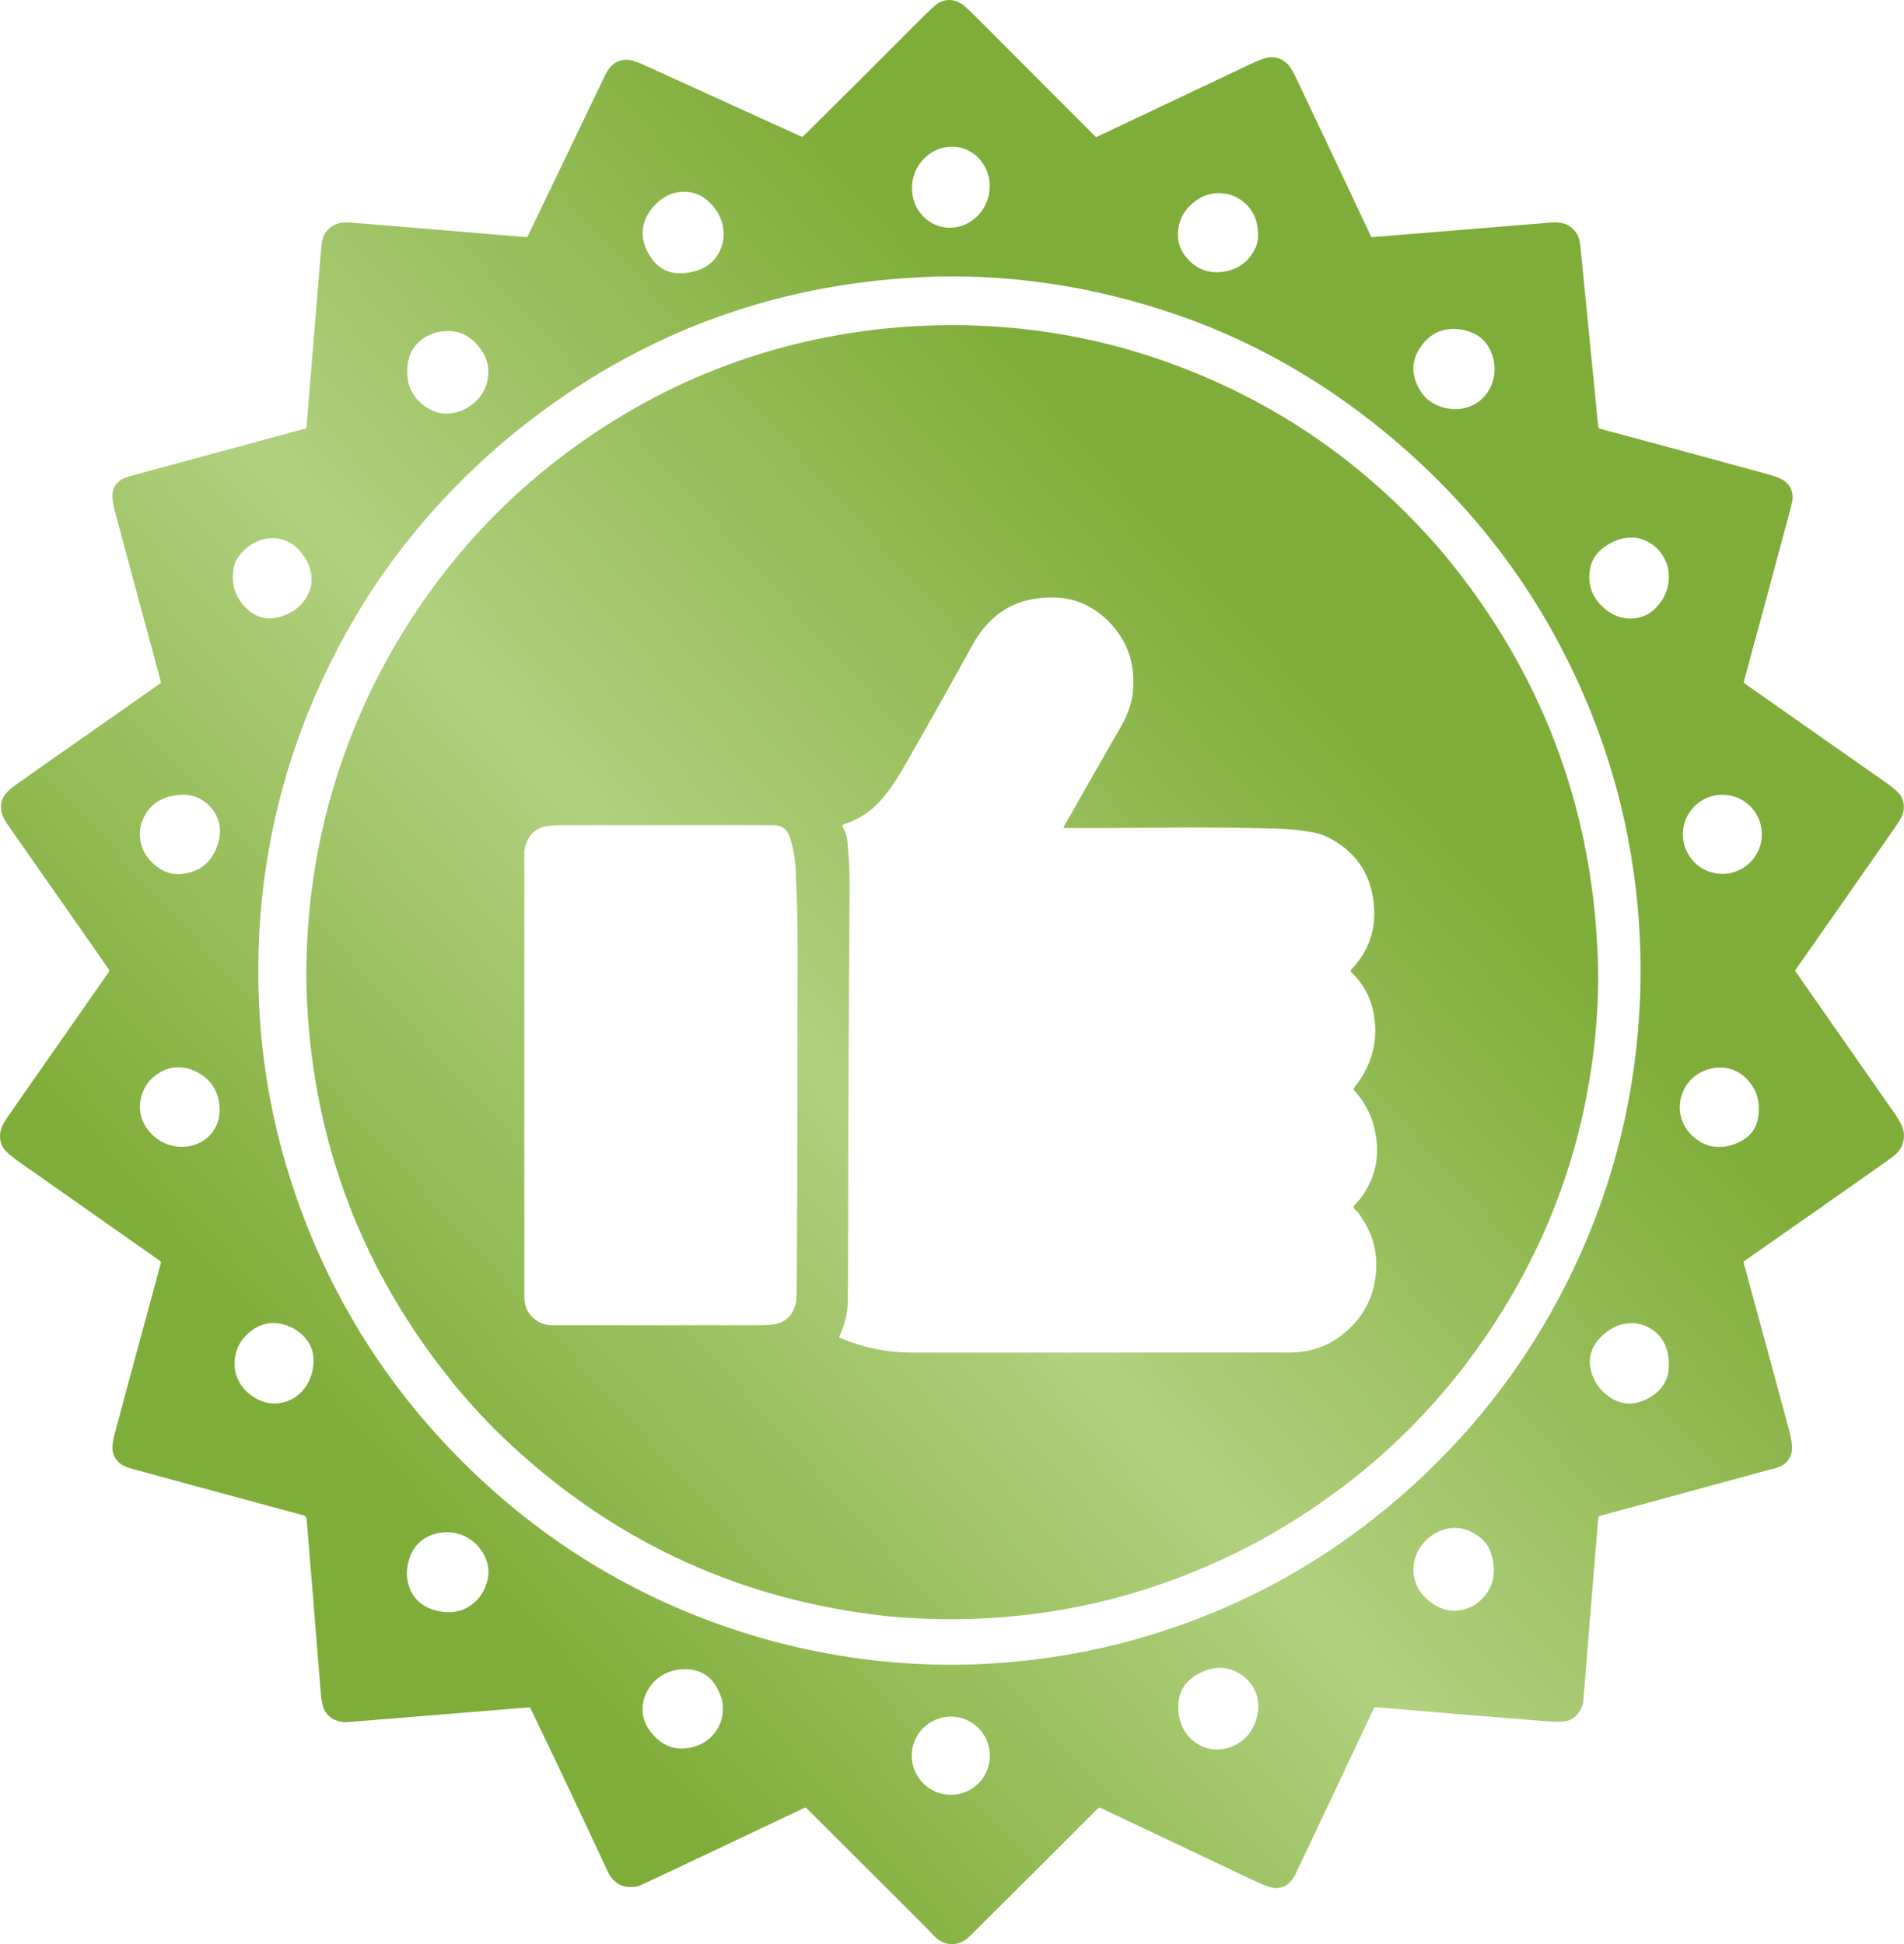 <svg width="94" height="96" viewBox="0 0 94 96" fill="none" xmlns="http://www.w3.org/2000/svg">
<path d="M48.292 0.944C50.216 2.872 52.144 4.804 54.077 6.741C54.088 6.751 54.101 6.758 54.115 6.761C54.13 6.763 54.145 6.761 54.158 6.755C56.66 5.571 59.157 4.388 61.651 3.205C62.154 2.966 62.504 2.841 62.703 2.83C63.009 2.812 63.28 2.906 63.515 3.112C63.656 3.236 63.805 3.463 63.962 3.793C65.208 6.416 66.449 9.041 67.684 11.669C67.691 11.682 67.701 11.693 67.713 11.7C67.725 11.708 67.74 11.711 67.754 11.71C70.696 11.47 73.643 11.229 76.595 10.987C77.162 10.941 77.575 11.118 77.834 11.517C77.933 11.668 77.997 11.89 78.026 12.182C78.319 15.151 78.611 18.109 78.902 21.057C78.905 21.084 78.916 21.11 78.933 21.131C78.951 21.152 78.975 21.167 79.001 21.174C81.775 21.917 84.536 22.666 87.285 23.42C87.727 23.541 88.024 23.673 88.179 23.816C88.425 24.042 88.531 24.335 88.495 24.695C88.488 24.758 88.417 25.044 88.28 25.552C87.557 28.253 86.828 30.957 86.093 33.665C86.089 33.679 86.089 33.694 86.094 33.708C86.099 33.721 86.109 33.733 86.121 33.742C88.463 35.386 90.798 37.024 93.126 38.657C93.518 38.932 93.761 39.153 93.856 39.32C93.982 39.543 94.021 39.788 93.974 40.057C93.943 40.233 93.84 40.446 93.665 40.698C92.002 43.092 90.329 45.488 88.647 47.885C88.638 47.898 88.633 47.914 88.633 47.93C88.633 47.946 88.638 47.962 88.647 47.975C90.286 50.317 91.915 52.651 93.535 54.977C93.796 55.352 93.945 55.648 93.981 55.864C94.03 56.154 93.983 56.43 93.841 56.691C93.748 56.861 93.569 57.04 93.303 57.228C90.919 58.908 88.522 60.59 86.113 62.273C86.101 62.282 86.091 62.294 86.086 62.308C86.081 62.322 86.08 62.337 86.084 62.351C86.828 65.077 87.57 67.811 88.311 70.552C88.453 71.077 88.502 71.453 88.46 71.679C88.371 72.16 88.026 72.451 87.426 72.554C84.603 73.325 81.781 74.095 78.958 74.862C78.944 74.866 78.932 74.874 78.923 74.885C78.914 74.895 78.909 74.908 78.908 74.922C78.652 77.975 78.403 81.028 78.16 84.081C78.051 84.508 77.823 84.794 77.475 84.939C77.278 85.02 76.944 85.043 76.475 85.005C73.62 84.778 70.773 84.543 67.936 84.301C67.912 84.299 67.889 84.304 67.868 84.316C67.848 84.328 67.831 84.345 67.821 84.367C66.539 87.093 65.253 89.813 63.965 92.528C63.741 93.002 63.411 93.236 62.977 93.228C62.771 93.224 62.431 93.11 61.959 92.885C59.475 91.705 56.936 90.502 54.342 89.276C54.319 89.265 54.293 89.262 54.268 89.266C54.243 89.271 54.219 89.283 54.201 89.301C52.112 91.397 50.005 93.497 47.88 95.601C47.705 95.774 47.536 95.887 47.373 95.937C46.868 96.095 46.426 95.955 46.047 95.518C45.919 95.371 43.839 93.29 39.805 89.276C39.795 89.266 39.782 89.259 39.768 89.257C39.754 89.255 39.74 89.257 39.727 89.263C34.303 91.838 31.564 93.131 31.51 93.143C30.833 93.281 30.339 93.056 30.029 92.468C28.767 89.753 27.486 87.046 26.188 84.347C26.181 84.335 26.171 84.324 26.159 84.317C26.146 84.31 26.132 84.307 26.117 84.308C20.086 84.802 17.055 85.049 17.026 85.046C16.575 85.007 16.251 84.829 16.053 84.51C15.943 84.332 15.869 84.003 15.831 83.522C15.607 80.721 15.376 77.877 15.137 74.992C15.134 74.955 15.12 74.92 15.096 74.891C15.072 74.863 15.04 74.842 15.005 74.832C12.126 74.054 9.269 73.279 6.436 72.506C5.946 72.372 5.657 72.097 5.568 71.68C5.526 71.481 5.558 71.184 5.664 70.789C6.422 67.969 7.182 65.161 7.943 62.364C7.948 62.346 7.947 62.327 7.941 62.309C7.935 62.291 7.923 62.276 7.907 62.266C5.586 60.637 3.272 59.011 0.964 57.387C0.523 57.078 0.252 56.837 0.152 56.665C0.005 56.417 -0.035 56.142 0.03 55.84C0.07 55.656 0.19 55.42 0.389 55.134C2.031 52.781 3.69 50.404 5.367 48.004C5.382 47.982 5.39 47.956 5.39 47.93C5.39 47.903 5.382 47.878 5.367 47.856C3.68 45.44 2.007 43.046 0.347 40.673C0.012 40.195 -0.043 39.751 0.182 39.34C0.285 39.154 0.52 38.931 0.889 38.673C3.216 37.043 5.556 35.403 7.907 33.751C7.921 33.742 7.932 33.727 7.938 33.711C7.944 33.695 7.944 33.678 7.94 33.661C7.198 30.909 6.454 28.15 5.707 25.383C5.576 24.899 5.524 24.557 5.553 24.358C5.614 23.935 5.884 23.658 6.364 23.527C9.274 22.735 12.171 21.949 15.057 21.168C15.077 21.163 15.096 21.151 15.109 21.134C15.123 21.118 15.131 21.098 15.133 21.076C15.366 18.209 15.596 15.409 15.823 12.675C15.844 12.425 15.863 12.217 15.883 12.051C15.91 11.808 15.976 11.614 16.081 11.471C16.349 11.104 16.752 10.943 17.291 10.987C20.188 11.225 23.083 11.466 25.976 11.711C25.992 11.712 26.008 11.708 26.022 11.7C26.036 11.693 26.047 11.681 26.054 11.666C27.336 9.002 28.611 6.348 29.879 3.705C30.112 3.22 30.45 2.969 30.893 2.951C31.098 2.943 31.389 3.025 31.766 3.196C34.363 4.378 36.959 5.56 39.555 6.743C39.572 6.751 39.591 6.753 39.609 6.75C39.627 6.747 39.643 6.738 39.656 6.726C41.551 4.852 43.441 2.968 45.326 1.071C45.871 0.523 46.214 0.211 46.355 0.135C46.736 -0.068 47.12 -0.042 47.505 0.212C47.614 0.283 47.876 0.527 48.292 0.944ZM46.377 11.171C46.618 11.242 46.871 11.262 47.122 11.231C47.373 11.2 47.617 11.118 47.84 10.989C48.063 10.86 48.261 10.688 48.422 10.481C48.583 10.274 48.704 10.038 48.778 9.785C48.928 9.273 48.879 8.726 48.641 8.263C48.403 7.8 47.996 7.459 47.51 7.316C47.269 7.245 47.015 7.224 46.764 7.255C46.513 7.287 46.269 7.369 46.046 7.498C45.823 7.626 45.625 7.799 45.465 8.006C45.304 8.212 45.182 8.449 45.108 8.702C44.958 9.213 45.007 9.761 45.245 10.224C45.483 10.687 45.89 11.027 46.377 11.171ZM32.256 10.21C31.895 10.625 31.719 11.066 31.728 11.53C31.737 11.958 31.888 12.373 32.18 12.776C32.659 13.435 33.36 13.643 34.283 13.399C34.893 13.238 35.318 12.888 35.557 12.348C35.723 11.975 35.769 11.59 35.696 11.194C35.621 10.79 35.436 10.427 35.14 10.106C34.742 9.672 34.279 9.459 33.754 9.468C33.176 9.478 32.677 9.725 32.256 10.21ZM58.711 12.869C59.174 13.332 59.736 13.516 60.397 13.419C61.116 13.313 61.637 12.936 61.959 12.289C62.046 12.114 62.094 11.93 62.104 11.735C62.14 11.069 61.957 10.531 61.557 10.122C61.201 9.757 60.767 9.562 60.257 9.537C59.729 9.51 59.247 9.697 58.811 10.098C58.466 10.414 58.256 10.791 58.183 11.229C58.077 11.864 58.252 12.411 58.711 12.869ZM22.525 71.867C26.375 75.804 30.895 78.653 36.082 80.414C36.689 80.62 37.303 80.808 37.922 80.977C43.302 82.448 48.722 82.596 54.182 81.421C54.81 81.285 55.433 81.13 56.05 80.957C60.663 79.655 64.794 77.499 68.442 74.489C71.993 71.561 74.833 68.096 76.962 64.095C79.477 59.372 80.817 54.313 80.983 48.92C81.002 48.276 81.003 47.633 80.985 46.993C80.861 42.613 79.949 38.434 78.25 34.458C76.164 29.577 73.088 25.385 69.02 21.883C65.519 18.869 61.666 16.684 57.461 15.328C53.461 14.038 49.458 13.492 45.451 13.688C38.102 14.049 31.543 16.509 25.772 21.07C25.263 21.471 24.771 21.884 24.295 22.307C20.728 25.476 17.95 29.192 15.962 33.457C13.84 38.006 12.77 42.799 12.751 47.836C12.736 51.894 13.423 55.825 14.813 59.628C16.508 64.265 19.079 68.344 22.525 71.867ZM70.241 16.99C69.666 17.722 69.626 18.489 70.119 19.292C70.315 19.61 70.583 19.846 70.923 19.998C71.404 20.213 71.874 20.262 72.332 20.145C72.791 20.029 73.156 19.778 73.426 19.394C73.621 19.116 73.738 18.802 73.775 18.45C73.811 18.12 73.771 17.798 73.655 17.481C73.452 16.926 73.076 16.555 72.527 16.369C72.111 16.228 71.707 16.202 71.316 16.29C70.891 16.385 70.533 16.619 70.241 16.99ZM20.848 19.964C21.36 20.38 21.908 20.515 22.492 20.369C22.855 20.279 23.18 20.103 23.466 19.842C23.767 19.566 23.963 19.235 24.054 18.849C24.187 18.284 24.094 17.767 23.774 17.298C23.342 16.663 22.792 16.346 22.125 16.346C21.568 16.346 21.094 16.518 20.704 16.863C20.284 17.233 20.084 17.751 20.103 18.415C20.122 19.061 20.371 19.578 20.848 19.964ZM79.198 30.034C79.611 30.393 80.067 30.563 80.567 30.545C81.103 30.526 81.55 30.29 81.908 29.839C82.18 29.495 82.338 29.118 82.38 28.708C82.423 28.301 82.35 27.917 82.162 27.559C81.994 27.239 81.753 26.986 81.439 26.799C81.133 26.618 80.81 26.534 80.469 26.546C80.057 26.561 79.655 26.702 79.261 26.97C78.789 27.292 78.526 27.72 78.473 28.254C78.402 28.961 78.644 29.554 79.198 30.034ZM12.228 30.096C12.717 30.537 13.284 30.649 13.927 30.43C14.429 30.261 14.813 29.975 15.081 29.575C15.304 29.241 15.404 28.884 15.38 28.503C15.356 28.118 15.217 27.752 14.962 27.404C14.517 26.796 13.959 26.523 13.287 26.584C12.984 26.612 12.702 26.706 12.44 26.868C12.179 27.029 11.955 27.237 11.768 27.493C11.649 27.656 11.572 27.837 11.537 28.037C11.391 28.861 11.621 29.547 12.228 30.096ZM7.685 42.748C8.081 43.068 8.507 43.204 8.964 43.157C9.881 43.062 10.481 42.562 10.763 41.657C10.935 41.102 10.886 40.599 10.615 40.149C10.423 39.831 10.169 39.593 9.852 39.433C9.528 39.27 9.168 39.211 8.772 39.257C8.038 39.342 7.507 39.66 7.179 40.211C6.933 40.623 6.851 41.062 6.934 41.525C7.019 42.005 7.27 42.413 7.685 42.748ZM86.983 41.197C86.983 40.679 86.778 40.182 86.412 39.815C86.046 39.449 85.55 39.243 85.033 39.243C84.515 39.243 84.019 39.449 83.653 39.815C83.288 40.182 83.082 40.679 83.082 41.197C83.082 41.716 83.288 42.213 83.653 42.579C84.019 42.946 84.515 43.152 85.033 43.152C85.55 43.152 86.046 42.946 86.412 42.579C86.778 42.213 86.983 41.716 86.983 41.197ZM7.635 56.135C7.954 56.401 8.306 56.559 8.692 56.611C9.072 56.662 9.438 56.61 9.791 56.456C10.167 56.29 10.451 56.026 10.642 55.662C10.808 55.342 10.872 54.979 10.831 54.576C10.759 53.854 10.409 53.318 9.781 52.967C9.501 52.81 9.218 52.723 8.931 52.704C8.607 52.683 8.307 52.742 8.031 52.882C7.461 53.17 7.104 53.612 6.962 54.208C6.875 54.572 6.89 54.919 7.007 55.249C7.129 55.592 7.338 55.888 7.635 56.135ZM83.666 56.185C84.279 56.683 84.973 56.77 85.746 56.449C86.36 56.194 86.712 55.764 86.802 55.159C86.844 54.878 86.844 54.61 86.802 54.355C86.758 54.087 86.655 53.834 86.493 53.594C86.196 53.152 85.816 52.875 85.353 52.764C84.919 52.659 84.485 52.708 84.051 52.91C83.617 53.112 83.302 53.432 83.105 53.872C82.928 54.271 82.884 54.676 82.975 55.088C83.072 55.526 83.302 55.892 83.666 56.185ZM12.303 68.822C12.833 69.252 13.392 69.394 13.98 69.248C14.384 69.149 14.718 68.938 14.983 68.618C15.248 68.297 15.408 67.913 15.463 67.466C15.524 66.971 15.43 66.551 15.179 66.206C14.875 65.787 14.466 65.514 13.95 65.386C13.673 65.318 13.413 65.309 13.169 65.359C12.906 65.413 12.662 65.523 12.437 65.689C11.938 66.057 11.656 66.531 11.593 67.111C11.556 67.444 11.597 67.755 11.716 68.044C11.841 68.346 12.036 68.605 12.303 68.822ZM79.309 68.87C79.939 69.38 80.615 69.445 81.339 69.066C82.149 68.642 82.493 67.964 82.372 67.032C82.287 66.377 81.989 65.899 81.478 65.597C81.07 65.356 80.638 65.281 80.183 65.372C79.733 65.462 79.329 65.7 78.972 66.085C78.488 66.609 78.368 67.214 78.612 67.902C78.747 68.281 78.979 68.604 79.309 68.87ZM70.573 79.071C71.074 79.469 71.599 79.612 72.15 79.502C72.665 79.399 73.08 79.127 73.393 78.684C73.776 78.145 73.855 77.497 73.629 76.741C73.519 76.373 73.297 76.071 72.961 75.834C72.642 75.608 72.305 75.481 71.95 75.452C71.611 75.424 71.273 75.496 70.938 75.669C70.574 75.856 70.286 76.123 70.074 76.471C69.867 76.808 69.77 77.172 69.782 77.563C69.801 78.166 70.064 78.668 70.573 79.071ZM22.965 75.868C22.586 75.682 22.183 75.621 21.757 75.683C21.377 75.74 21.055 75.875 20.792 76.088C20.505 76.319 20.306 76.627 20.193 77.013C20.051 77.494 20.055 77.945 20.203 78.366C20.407 78.943 20.82 79.322 21.442 79.503C22.064 79.685 22.615 79.639 23.093 79.364C23.55 79.103 23.862 78.704 24.028 78.167C24.193 77.637 24.125 77.132 23.826 76.652C23.609 76.303 23.322 76.042 22.965 75.868ZM58.923 85.968C59.214 86.203 59.536 86.341 59.89 86.38C60.217 86.417 60.548 86.362 60.882 86.215C61.45 85.966 61.828 85.529 62.016 84.907C62.219 84.231 62.132 83.645 61.755 83.148C61.487 82.796 61.151 82.558 60.749 82.436C60.328 82.307 59.892 82.335 59.441 82.52C58.535 82.891 58.112 83.534 58.173 84.451C58.193 84.762 58.262 85.039 58.379 85.282C58.508 85.55 58.689 85.779 58.923 85.968ZM32.4 85.823C32.841 86.236 33.349 86.403 33.922 86.324C34.585 86.233 35.084 85.916 35.419 85.371C35.557 85.146 35.642 84.896 35.675 84.622C35.709 84.32 35.687 84.051 35.607 83.816C35.286 82.871 34.676 82.408 33.778 82.425C33.383 82.433 33.028 82.529 32.713 82.713C32.368 82.916 32.107 83.197 31.93 83.556C31.734 83.951 31.676 84.344 31.754 84.733C31.834 85.133 32.05 85.497 32.4 85.823ZM48.871 86.695C48.871 86.183 48.667 85.692 48.306 85.329C47.944 84.967 47.454 84.763 46.942 84.763C46.431 84.763 45.94 84.967 45.579 85.329C45.217 85.692 45.014 86.183 45.014 86.695C45.014 87.208 45.217 87.699 45.579 88.062C45.94 88.424 46.431 88.627 46.942 88.627C47.454 88.627 47.944 88.424 48.306 88.062C48.667 87.699 48.871 87.208 48.871 86.695Z" fill="url(#paint0_linear_419_3550)"/>
<path d="M59.549 18.638C63.747 20.445 67.409 23.066 70.535 26.501C70.963 26.971 71.379 27.462 71.783 27.971C76.345 33.731 78.716 40.321 78.895 47.74C78.911 48.392 78.901 49.034 78.867 49.667C78.59 54.87 77.153 59.68 74.555 64.095C71.681 68.982 67.77 72.857 62.821 75.719C62.262 76.042 61.696 76.345 61.123 76.628C55.996 79.159 50.562 80.245 44.821 79.886C44.183 79.846 43.544 79.783 42.907 79.697C36.095 78.783 30.17 75.969 25.133 71.256C24.127 70.315 23.19 69.308 22.323 68.237C17.912 62.781 15.524 56.551 15.162 49.547C15.128 48.9 15.117 48.257 15.128 47.619C15.21 42.8 16.302 38.233 18.403 33.92C18.684 33.344 18.984 32.776 19.303 32.215C21.855 27.731 25.267 24.08 29.542 21.261C33.62 18.571 38.106 16.918 43.001 16.302C43.635 16.223 44.275 16.164 44.92 16.123C50.037 15.804 54.913 16.642 59.549 18.638ZM52.545 40.885C52.539 40.885 52.533 40.883 52.527 40.88C52.522 40.877 52.517 40.872 52.514 40.866C52.51 40.861 52.509 40.854 52.509 40.848C52.509 40.841 52.51 40.835 52.514 40.829C53.467 39.148 54.41 37.496 55.345 35.873C55.703 35.252 55.902 34.634 55.945 34.018C56.029 32.798 55.687 31.755 54.92 30.887C54.569 30.489 54.175 30.174 53.739 29.94C53.267 29.688 52.773 29.545 52.257 29.514C50.371 29.399 48.963 30.162 48.032 31.805C46.937 33.796 45.825 35.778 44.696 37.751C44.256 38.52 43.844 39.119 43.459 39.546C42.968 40.092 42.364 40.478 41.647 40.705C41.636 40.709 41.625 40.715 41.617 40.724C41.608 40.732 41.601 40.742 41.597 40.753C41.592 40.765 41.591 40.777 41.592 40.789C41.593 40.801 41.597 40.813 41.603 40.823C41.667 40.932 41.721 41.052 41.764 41.183C41.797 41.285 41.822 41.414 41.837 41.569C41.913 42.329 41.949 43.092 41.944 43.857C41.9 50.311 41.874 56.764 41.866 63.218C41.864 64.003 41.855 64.471 41.837 64.621C41.781 65.089 41.648 65.543 41.44 65.985C41.437 65.992 41.435 66 41.435 66.007C41.435 66.015 41.436 66.023 41.439 66.03C41.441 66.037 41.446 66.044 41.451 66.05C41.456 66.055 41.463 66.06 41.47 66.063C42.614 66.547 43.804 66.79 45.042 66.79C51.243 66.79 57.445 66.79 63.647 66.788C64.665 66.787 65.545 66.489 66.288 65.892C67.317 65.067 67.867 64.013 67.94 62.73C67.971 62.196 67.912 61.695 67.761 61.226C67.603 60.734 67.361 60.281 67.034 59.865C67.031 59.861 66.986 59.816 66.9 59.731C66.813 59.646 66.814 59.56 66.903 59.474C66.988 59.392 67.031 59.349 67.033 59.347C67.72 58.514 68.035 57.586 67.979 56.566C67.921 55.519 67.55 54.613 66.865 53.847C66.848 53.828 66.839 53.804 66.838 53.779C66.837 53.753 66.846 53.728 66.861 53.708C67.707 52.636 68.035 51.471 67.846 50.212C67.779 49.766 67.654 49.367 67.474 49.016C67.28 48.64 67.025 48.301 66.708 47.998C66.7 47.99 66.694 47.981 66.69 47.972C66.686 47.962 66.683 47.951 66.683 47.94C66.683 47.929 66.685 47.919 66.689 47.908C66.693 47.898 66.699 47.889 66.706 47.881C67.607 46.947 67.975 45.822 67.811 44.508C67.629 43.065 66.879 42.011 65.559 41.345C65.352 41.241 65.156 41.17 64.97 41.132C64.37 41.009 63.736 40.938 63.069 40.919C61.264 40.866 59.459 40.85 57.654 40.868C55.939 40.886 54.236 40.892 52.545 40.885ZM26.359 65.108C26.635 65.345 26.958 65.456 27.328 65.44C27.328 65.44 30.711 65.44 37.478 65.44C38.003 65.44 38.369 65.391 38.576 65.293C38.97 65.106 39.215 64.761 39.314 64.258C39.347 64.087 39.369 58.243 39.379 46.727C39.38 45.56 39.35 44.394 39.29 43.23C39.288 42.627 39.203 42.038 39.035 41.465C38.965 41.224 38.875 41.054 38.766 40.954C38.614 40.816 38.419 40.747 38.182 40.747C34.701 40.746 31.22 40.746 27.739 40.746C27.223 40.746 26.859 40.794 26.649 40.892C26.218 41.09 25.962 41.468 25.884 42.024C25.884 49.371 25.884 56.718 25.886 64.066C25.886 64.491 26.043 64.838 26.359 65.108Z" fill="url(#paint1_linear_419_3550)"/>
<defs>
<linearGradient id="paint0_linear_419_3550" x1="36.11" y1="92.354" x2="81.494" y2="51.254" gradientUnits="userSpaceOnUse">
<stop stop-color="#7FAD39"/>
<stop offset="0.487" stop-color="#B1D17F"/>
<stop offset="1" stop-color="#7FAD39"/>
</linearGradient>
<linearGradient id="paint1_linear_419_3550" x1="36.11" y1="92.354" x2="81.494" y2="51.254" gradientUnits="userSpaceOnUse">
<stop stop-color="#7FAD39"/>
<stop offset="0.487" stop-color="#B1D17F"/>
<stop offset="1" stop-color="#7FAD39"/>
</linearGradient>
</defs>
</svg>
